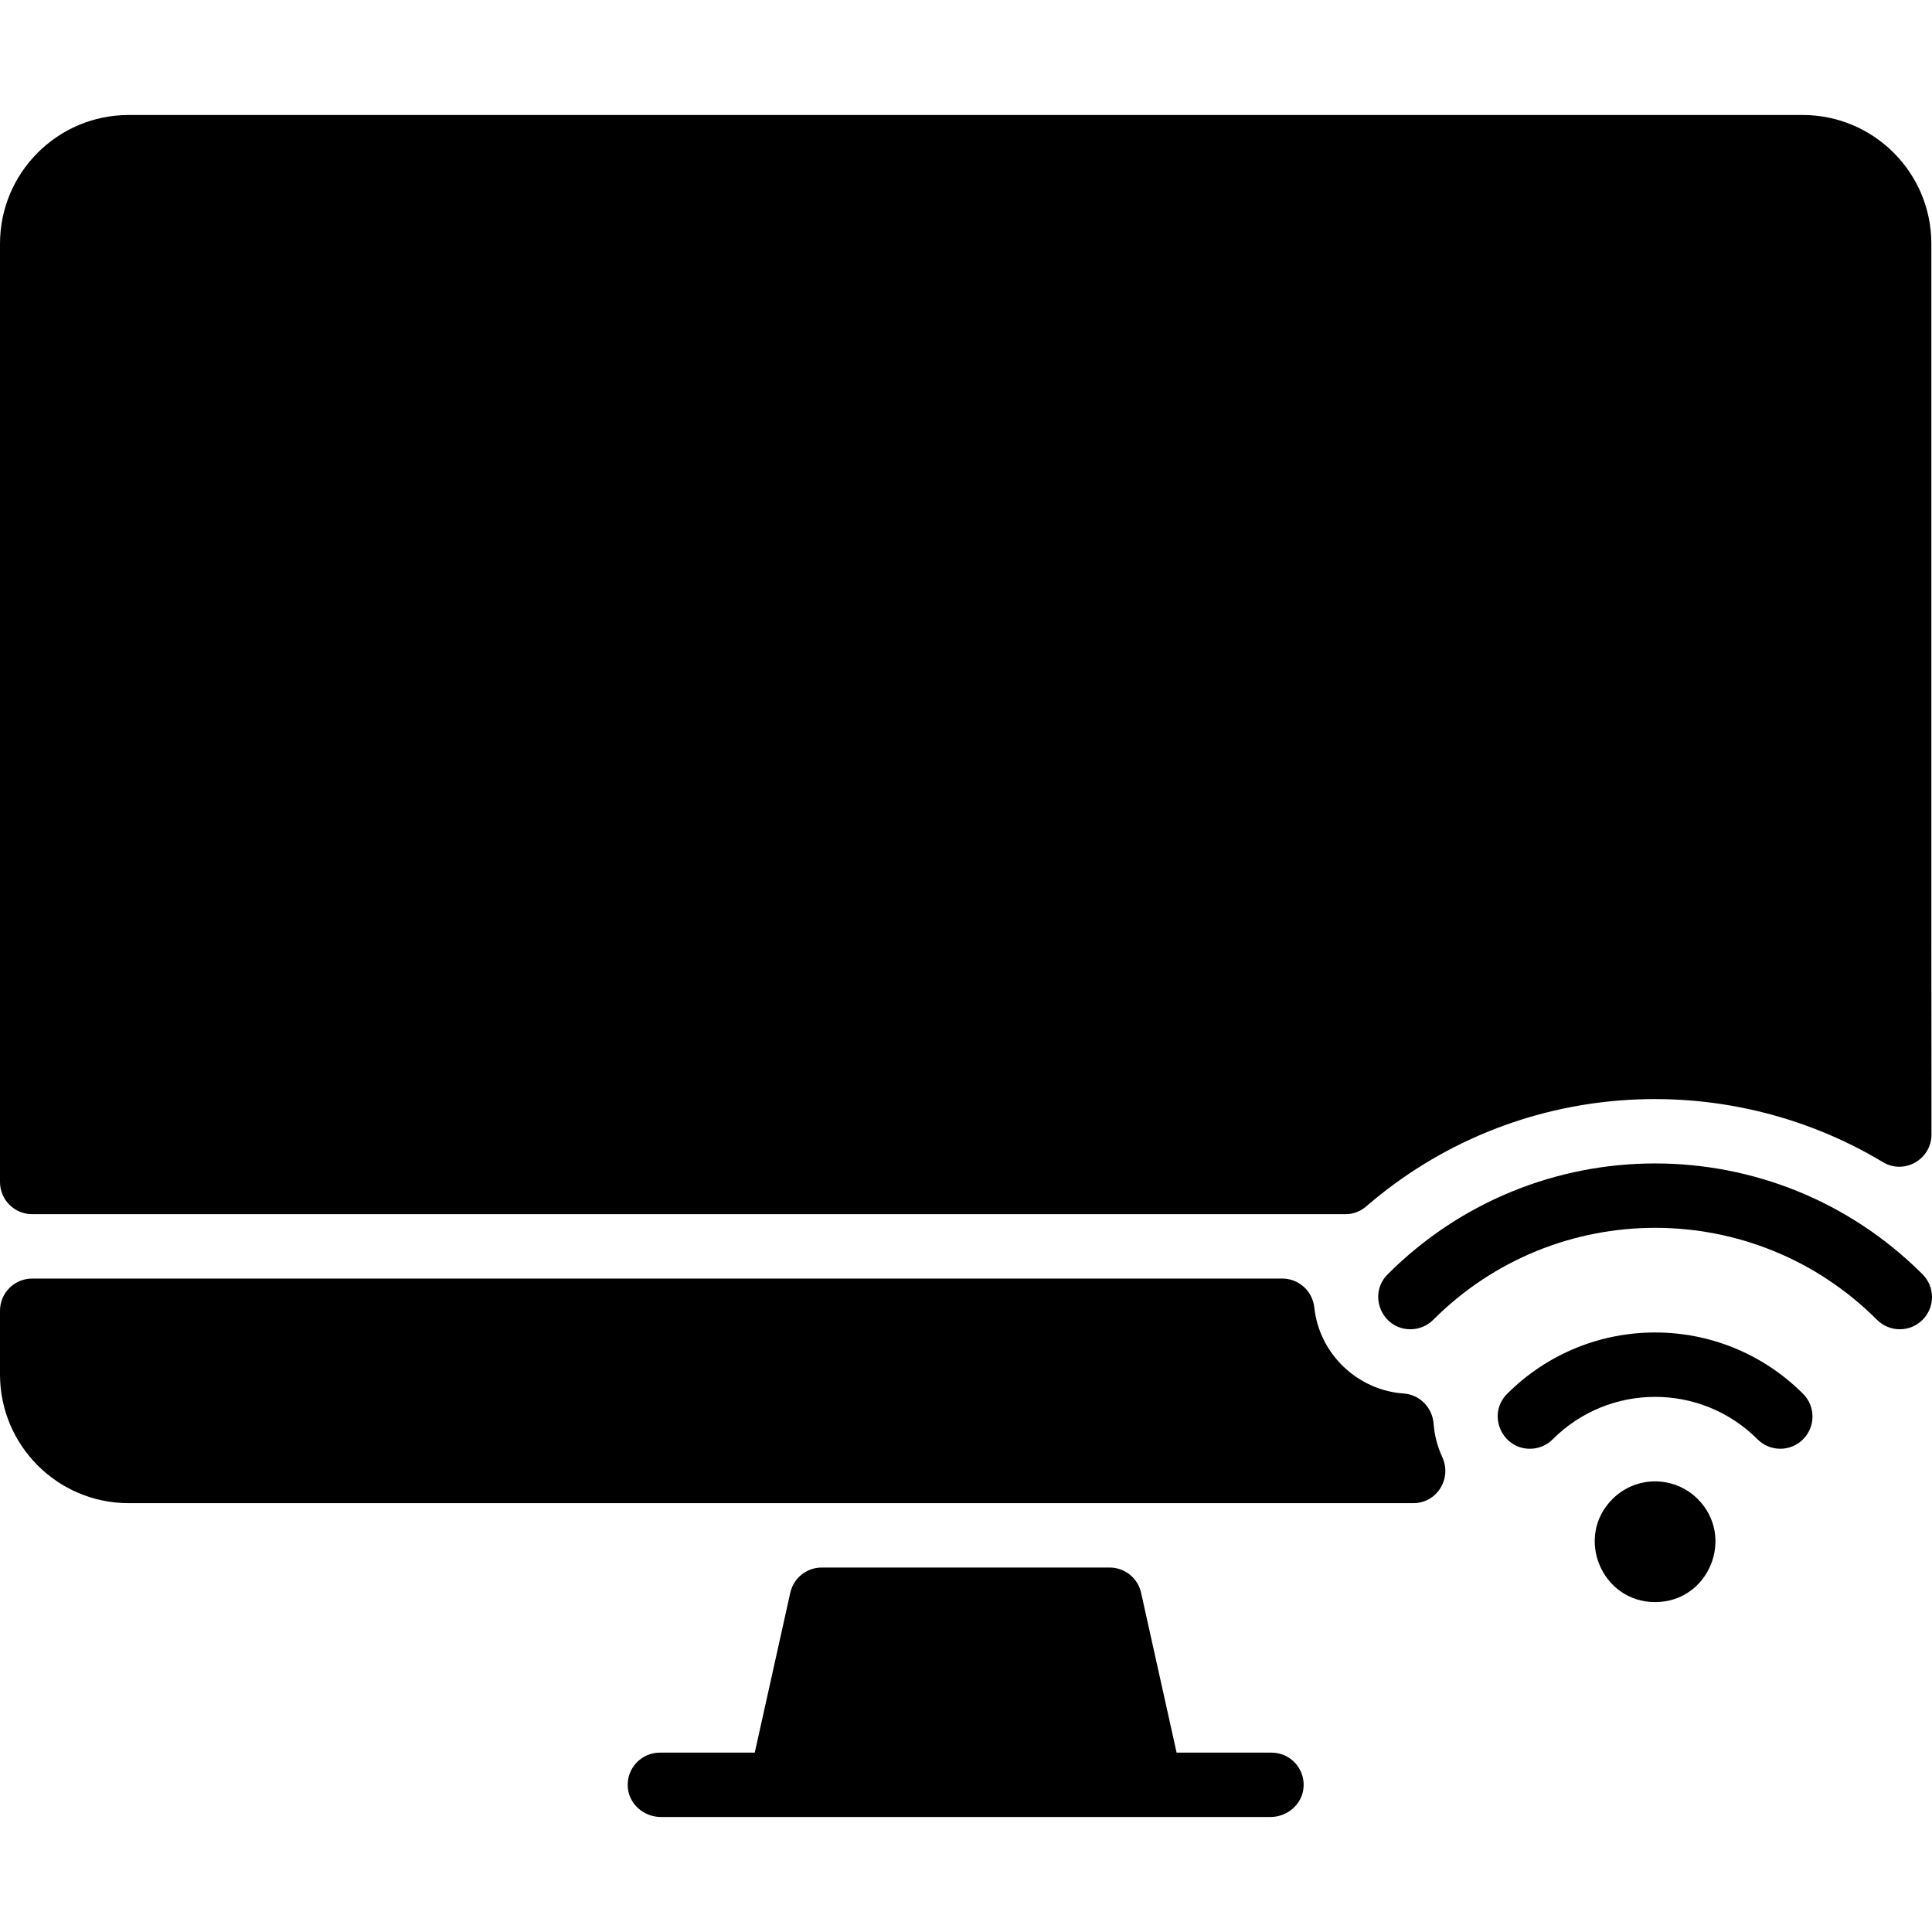 <svg id="Layer_1" enable-background="new 0 0 480.158 480.158" height="512" viewBox="0 0 480.158 480.158" width="512" xmlns="http://www.w3.org/2000/svg"><path d="m323.983 444.107c-.273 4.253-3.993 7.471-8.255 7.471h-151.456c-4.262 0-7.982-3.218-8.255-7.471-.299-4.66 3.388-8.529 7.983-8.529h23.58l8.828-39.735c.813-3.66 4.06-6.265 7.81-6.265h71.565c3.75 0 6.996 2.604 7.81 6.265l8.828 39.735h23.579c4.595.001 8.282 3.87 7.983 8.529zm34.459-81.988c-1.187-2.572-1.926-5.363-2.144-8.247-.306-4.04-3.422-7.269-7.463-7.55-11.439-.796-20.969-9.847-22.19-21.361-.433-4.085-3.844-7.201-7.952-7.201h-310.693c-4.418 0-8 3.582-8 8v15.82c0 17.673 14.327 32 32 32h319.234c5.891-.001 9.676-6.113 7.208-11.461zm121.588-80.186c-.042-31.533-.03-21.034-.03-221.35 0-17.673-14.327-32.005-32-32.005h-416c-17.673 0-32 14.327-32 32v233.18c0 4.418 3.582 8 8 8h326.434c1.891 0 3.7-.712 5.132-1.948 36.729-31.729 88.776-34.804 128.389-10.989 5.317 3.197 12.084-.684 12.075-6.888zm-79.29 90.626c-9.442 9.442-2.676 25.61 10.6 25.61 13.412 0 19.964-16.222 10.61-25.61-5.847-5.847-15.342-5.869-21.21 0zm77.07-55.86c-36.738-36.738-96.199-36.731-132.93 0-5.062 5.062-1.405 13.66 5.65 13.66 2.05 0 4.1-.78 5.66-2.34 30.46-30.481 79.828-30.502 110.31 0 3.12 3.12 8.19 3.12 11.31 0 3.13-3.13 3.13-8.19 0-11.32zm-103.23 29.7c-5.076 5.059-1.381 13.66 5.65 13.66 2.05 0 4.1-.78 5.66-2.35 14.062-14.062 36.842-14.068 50.91 0 3.12 3.13 8.19 3.13 11.31 0 3.13-3.12 3.13-8.19 0-11.31-20.326-20.326-53.209-20.322-73.53 0z"/></svg>